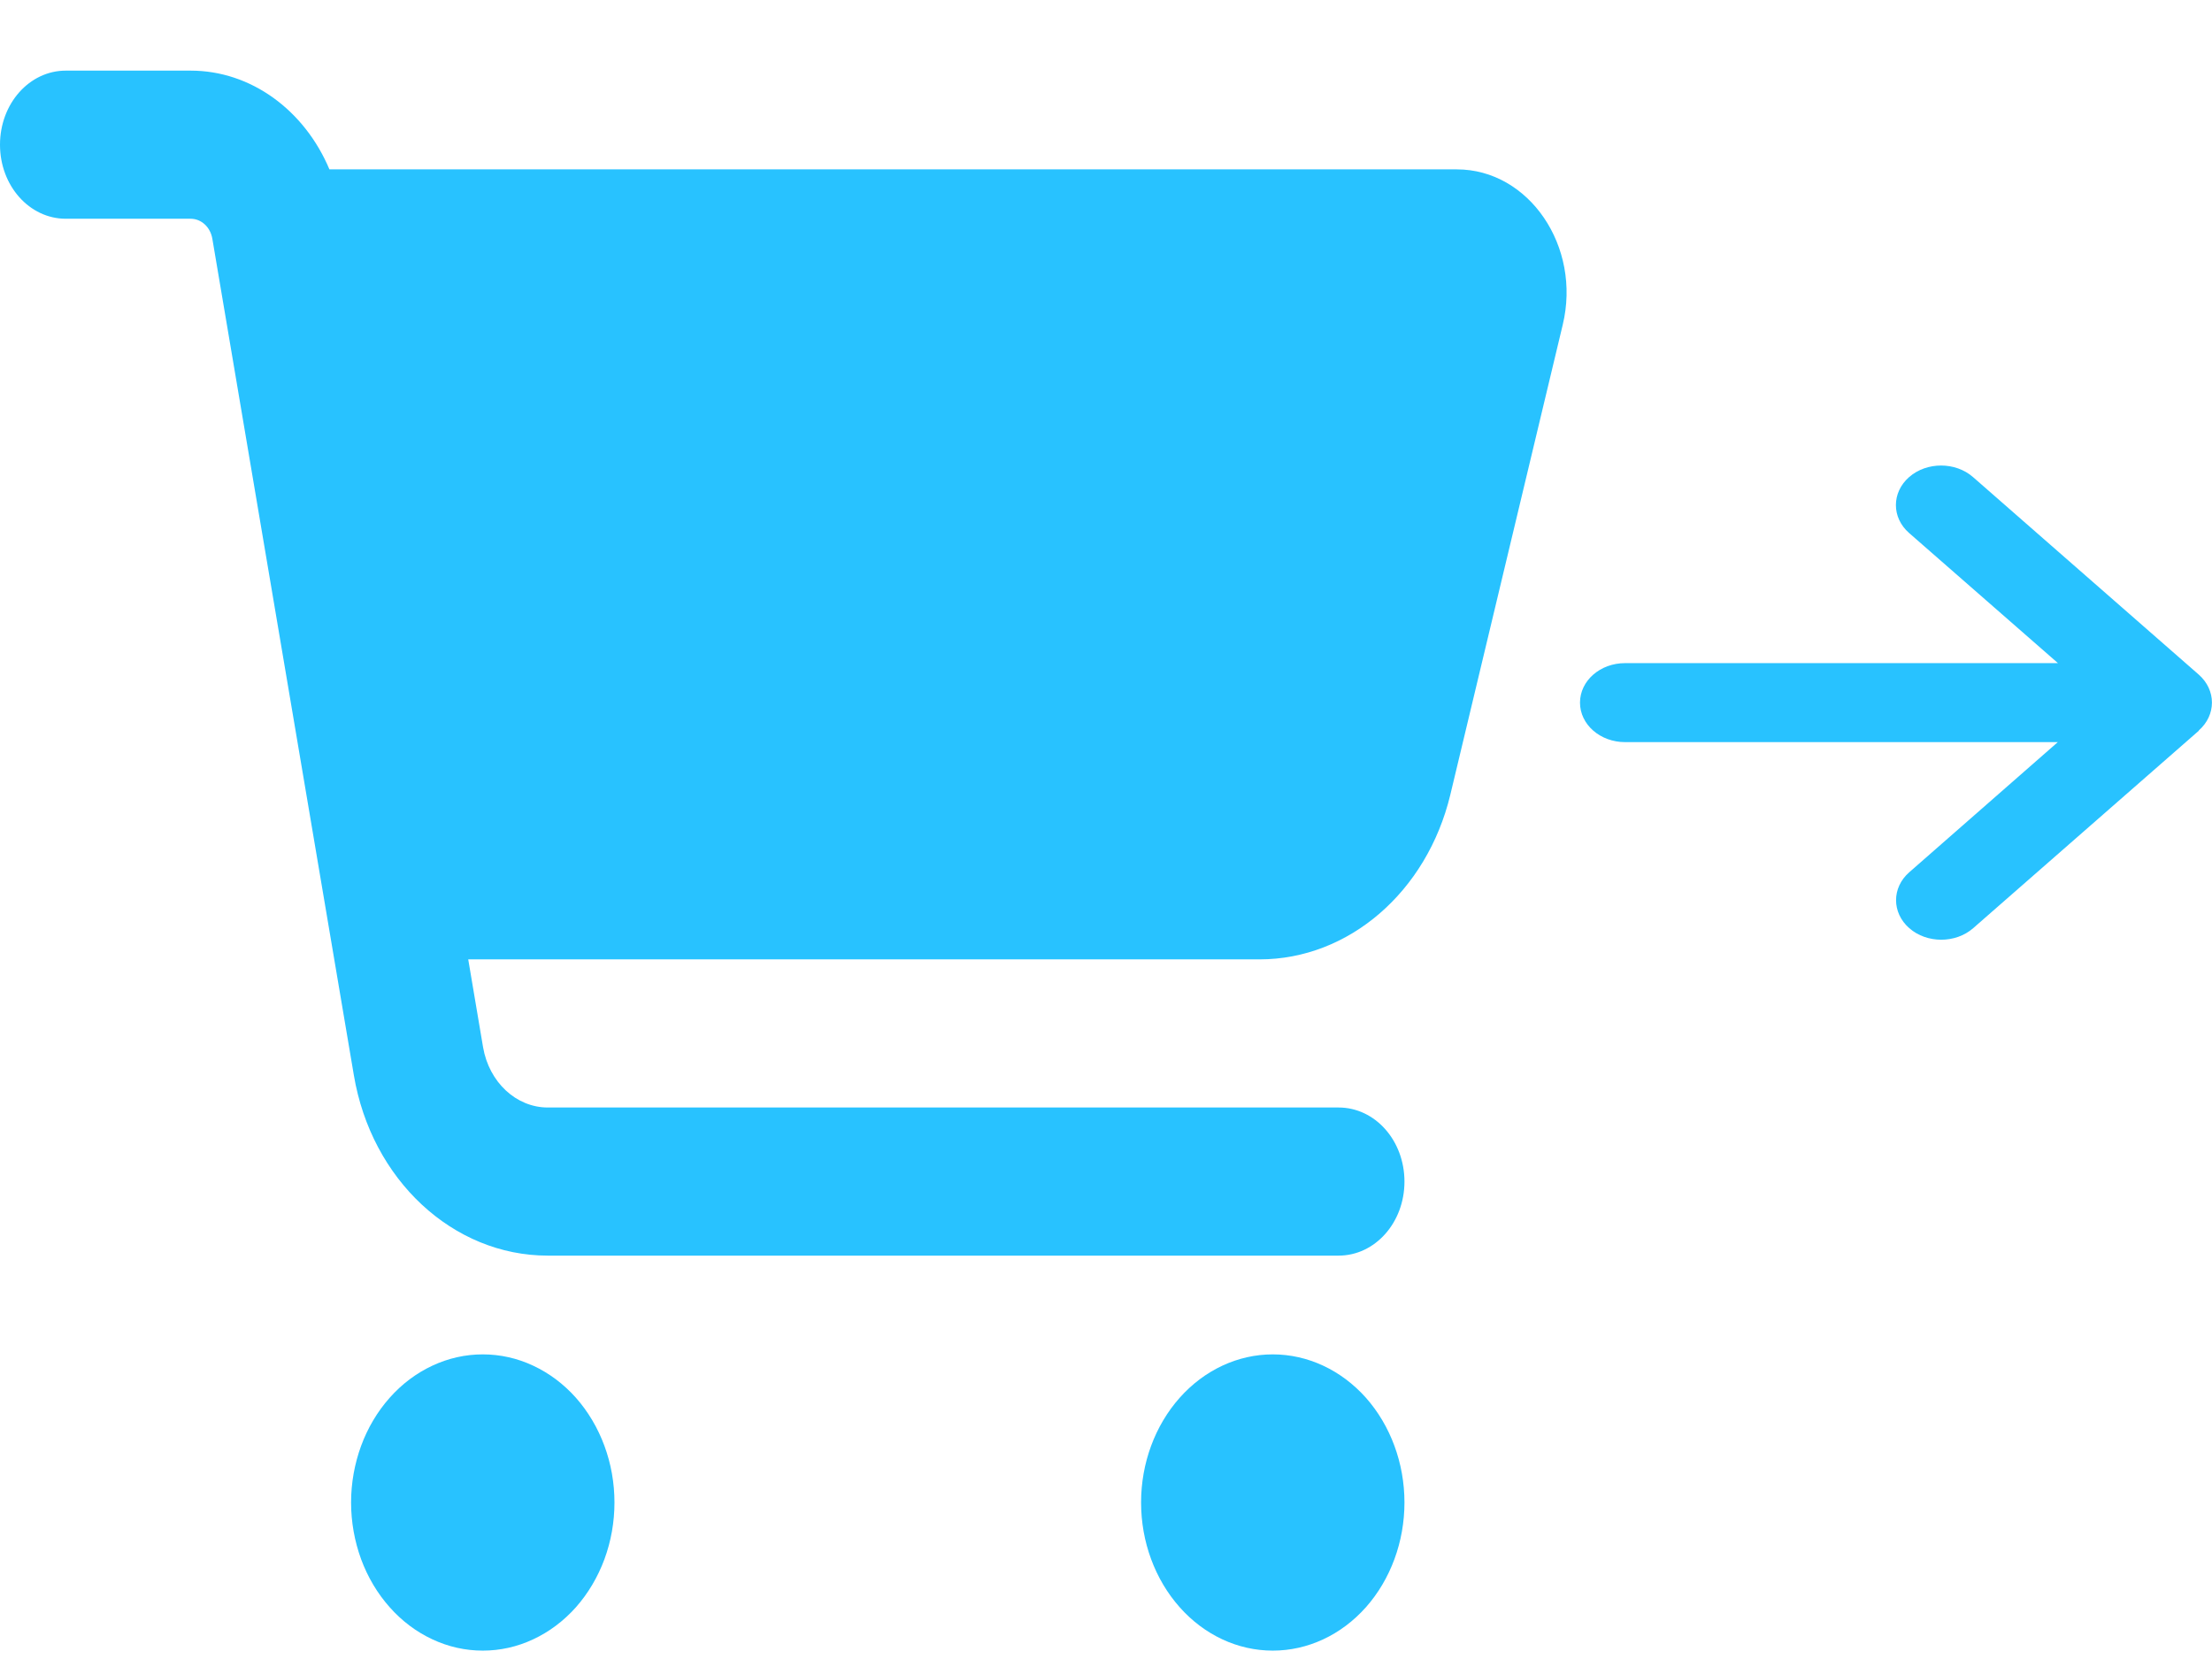 <svg width="28" height="21" viewBox="0 0 28 21" fill="none" xmlns="http://www.w3.org/2000/svg">
<g clip-path="url(#clip0_1606_274)">
<path d="M0 1.832C0 1.312 0.372 0.894 0.833 0.894H2.413C3.177 0.894 3.854 1.394 4.17 2.144H18.441C19.354 2.144 20.021 3.121 19.781 4.113L18.358 10.062C18.062 11.289 17.073 12.144 15.944 12.144H5.927L6.115 13.257C6.191 13.699 6.535 14.019 6.934 14.019H16.944C17.406 14.019 17.778 14.437 17.778 14.957C17.778 15.476 17.406 15.894 16.944 15.894H6.934C5.733 15.894 4.701 14.933 4.479 13.609L2.688 3.023C2.663 2.875 2.549 2.769 2.413 2.769H0.833C0.372 2.769 0 2.351 0 1.832ZM4.444 19.019C4.444 18.773 4.488 18.529 4.571 18.302C4.655 18.074 4.778 17.867 4.933 17.693C5.087 17.519 5.271 17.381 5.473 17.287C5.676 17.192 5.892 17.144 6.111 17.144C6.33 17.144 6.547 17.192 6.749 17.287C6.951 17.381 7.135 17.519 7.29 17.693C7.444 17.867 7.567 18.074 7.651 18.302C7.735 18.529 7.778 18.773 7.778 19.019C7.778 19.265 7.735 19.509 7.651 19.737C7.567 19.964 7.444 20.171 7.29 20.345C7.135 20.519 6.951 20.657 6.749 20.751C6.547 20.846 6.33 20.894 6.111 20.894C5.892 20.894 5.676 20.846 5.473 20.751C5.271 20.657 5.087 20.519 4.933 20.345C4.778 20.171 4.655 19.964 4.571 19.737C4.488 19.509 4.444 19.265 4.444 19.019ZM16.111 17.144C16.553 17.144 16.977 17.342 17.29 17.693C17.602 18.045 17.778 18.522 17.778 19.019C17.778 19.516 17.602 19.993 17.29 20.345C16.977 20.697 16.553 20.894 16.111 20.894C15.669 20.894 15.245 20.697 14.933 20.345C14.62 19.993 14.444 19.516 14.444 19.019C14.444 18.522 14.62 18.045 14.933 17.693C15.245 17.342 15.669 17.144 16.111 17.144Z" fill="#28C2FF"/>
</g>
<path d="M27.832 9.247C28.055 9.052 28.055 8.735 27.832 8.539L24.975 6.039C24.752 5.844 24.389 5.844 24.166 6.039C23.943 6.235 23.943 6.552 24.166 6.747L26.05 8.394H20.571C20.255 8.394 20 8.617 20 8.894C20 9.171 20.255 9.394 20.571 9.394H26.048L24.168 11.041C23.945 11.236 23.945 11.553 24.168 11.749C24.391 11.944 24.754 11.944 24.977 11.749L27.834 9.249L27.832 9.247Z" fill="#28C2FF"/>
<defs>
<clipPath id="clip0_1606_274">
<rect width="20" height="20" fill="white" transform="translate(0 0.894)"/>
</clipPath>
</defs>
</svg>

